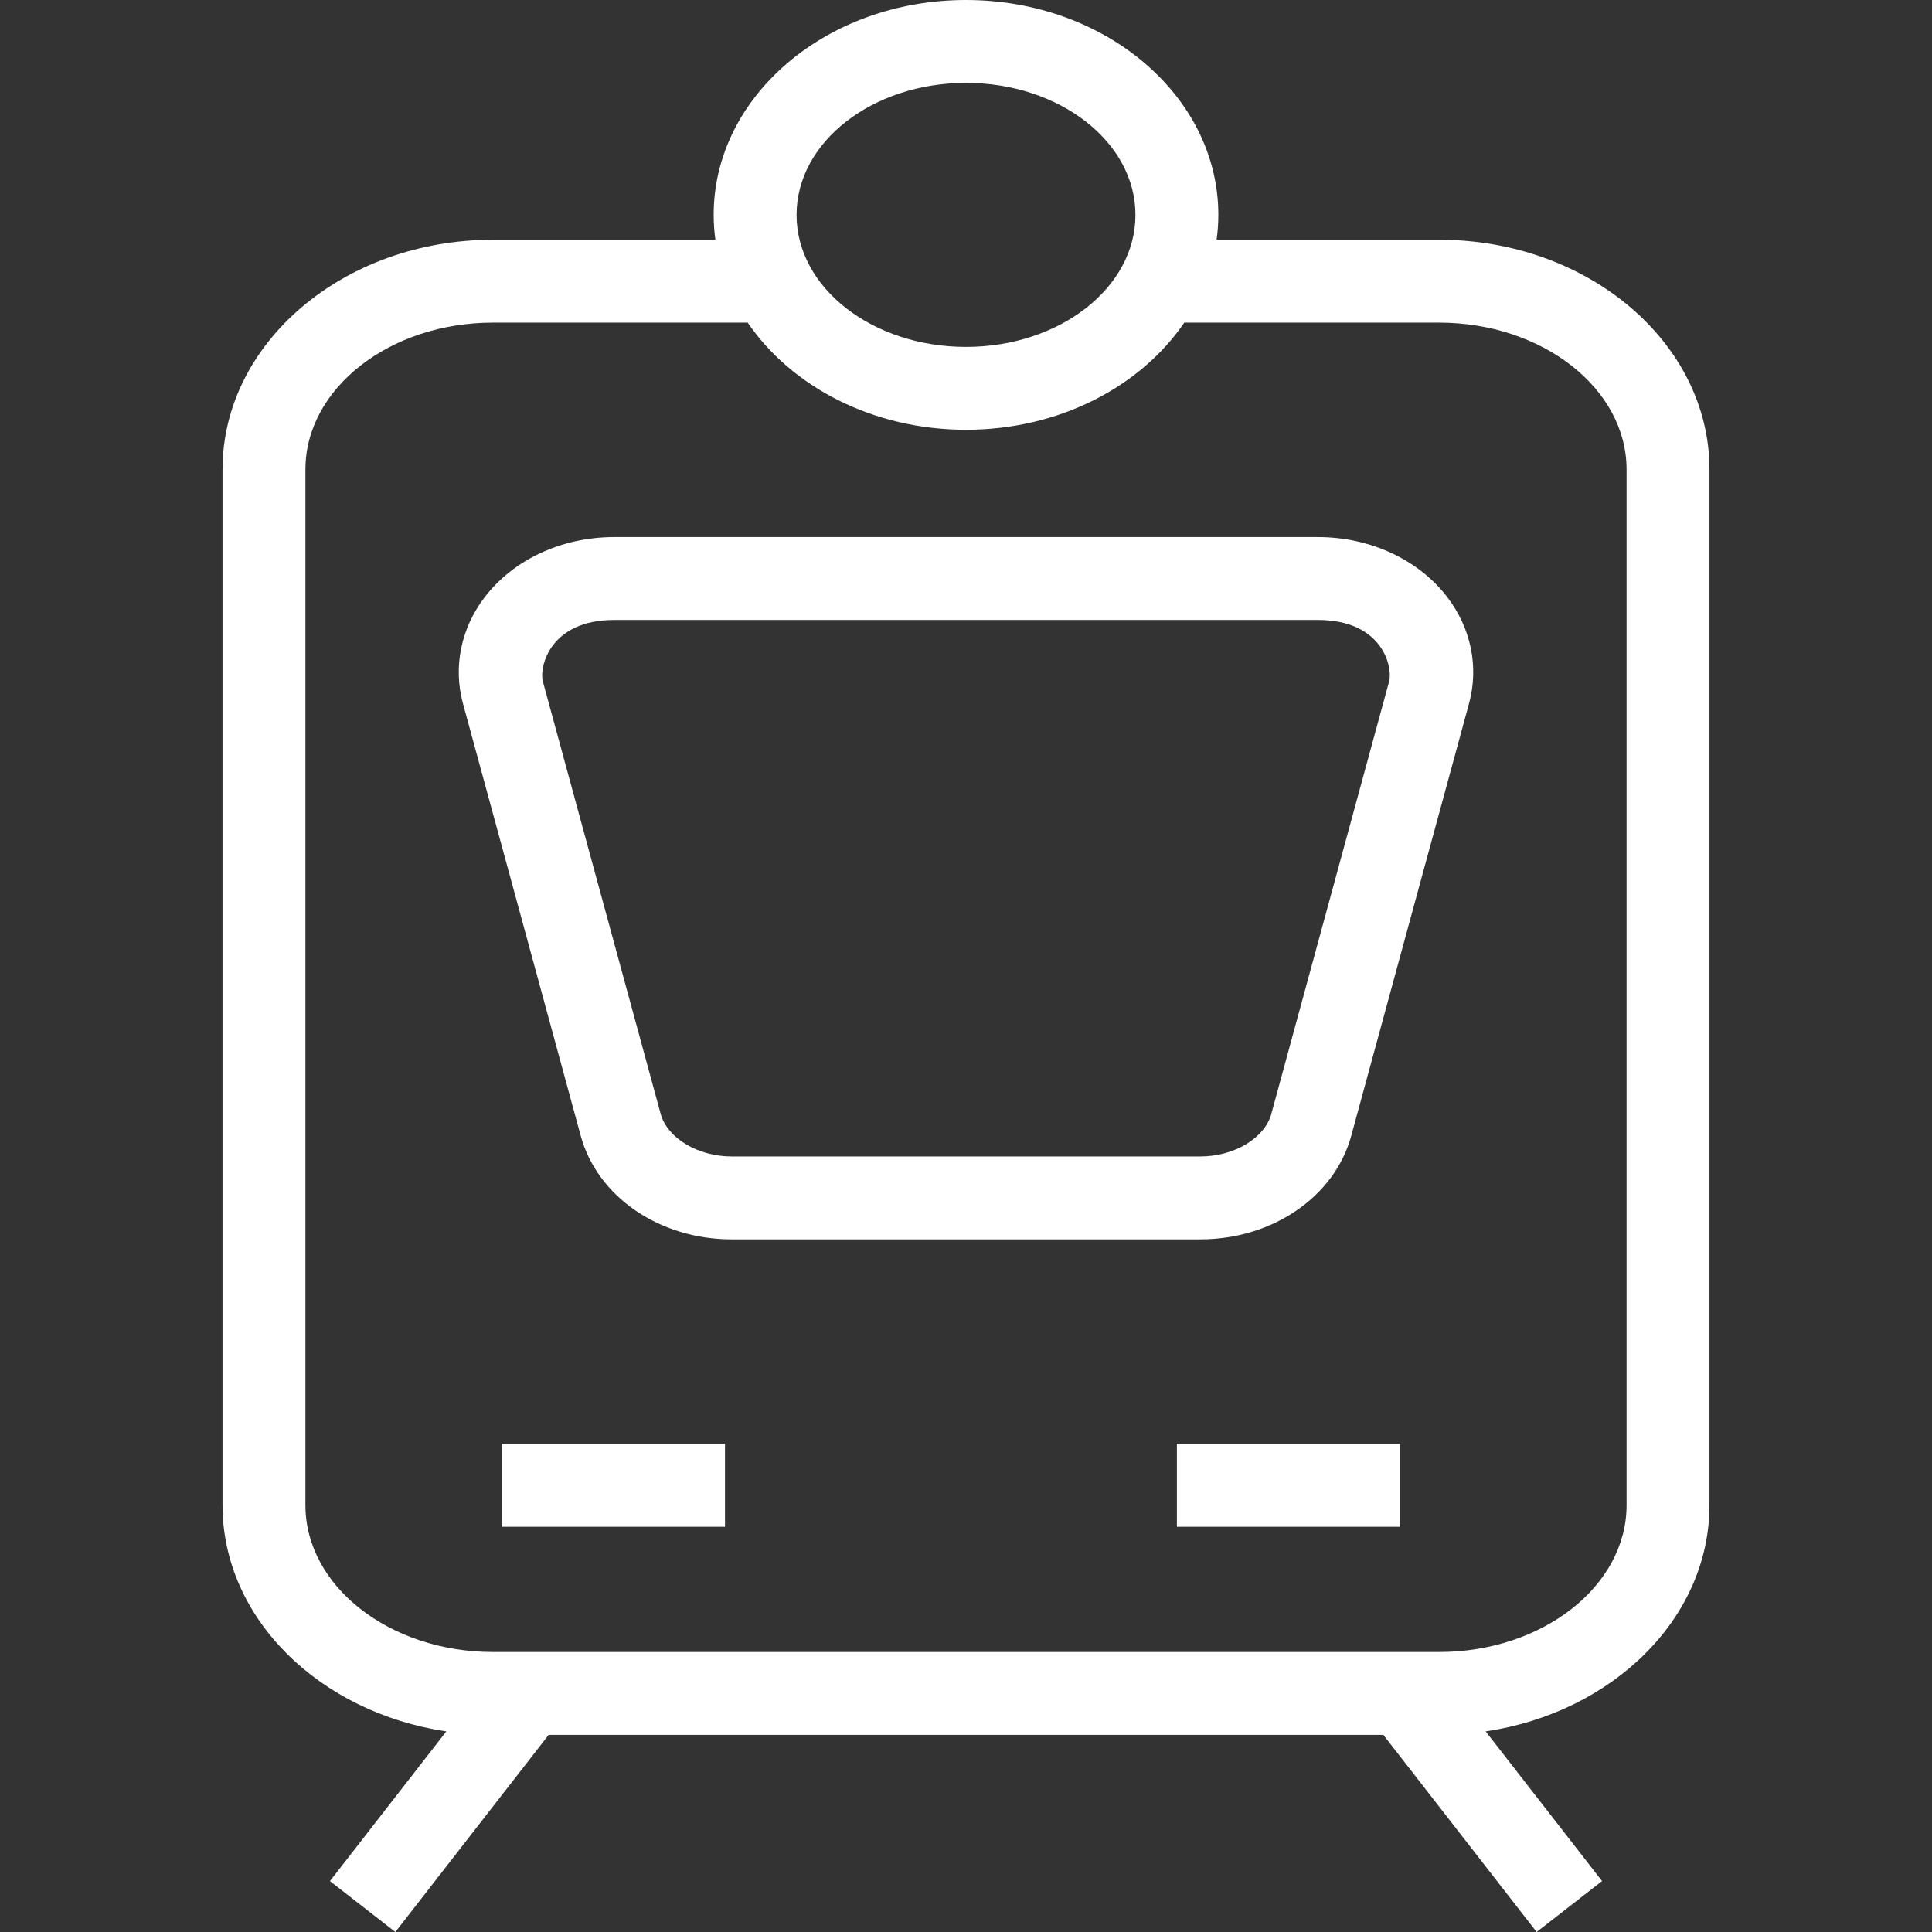 <?xml version="1.0" encoding="iso-8859-1"?>
<!-- Generator: Adobe Illustrator 19.0.0, SVG Export Plug-In . SVG Version: 6.00 Build 0)  -->
<svg xmlns="http://www.w3.org/2000/svg" xmlns:xlink="http://www.w3.org/1999/xlink" version="1.1" id="Capa_1" x="0px" y="0px" viewBox="0 0 490 490" style="enable-background:new 0 0 490 490;" xml:space="preserve" width="32px" height="32px">
<rect x="0" y="0" width="490" height="490" fill="#333333" stroke="none"/>
<path d="M364.967,60.803H308.56c0.28-2.07,0.44-4.17,0.44-6.304C309,24.4,280.346,0,245,0s-64,24.4-64,54.499  c0,2.134,0.159,4.233,0.439,6.304h-56.406c-37.818,0-68.594,26.135-68.594,58.267v262.672c0,28.702,24.565,52.603,56.765,57.381  l-29.521,37.964L100.273,490l38.874-49.993h211.706L389.726,490l16.59-12.914l-29.521-37.964  c32.199-4.777,56.765-28.679,56.765-57.381V119.069C433.56,86.938,402.784,60.803,364.967,60.803z M245,21.017  c23.735,0,42.976,14.991,42.976,33.482c0,18.492-19.241,33.483-42.976,33.483s-42.976-14.991-42.976-33.483  C202.024,36.008,221.265,21.017,245,21.017z M412.537,381.741c0,20.53-21.342,37.242-47.57,37.242H125.033  c-26.228,0-47.57-16.712-47.57-37.242V119.069c0-20.53,21.342-37.243,47.57-37.243h64.602c11.08,16.243,31.717,27.173,55.365,27.173  s44.284-10.93,55.365-27.173h64.602c26.228,0,47.57,16.713,47.57,37.243V381.741z" fill="#FFFFFF"/>
<rect x="298.488" y="366.198" width="56.551" height="21.024" fill="#FFFFFF"/>
<rect x="127.323" y="366.198" width="56.551" height="21.024" fill="#FFFFFF"/>
<path d="M334.26,136.212H155.734c-13.243,0-25.51,5.708-32.819,15.265c-6.016,7.863-8.018,17.688-5.502,26.937l29.862,109.614  c4.219,15.491,19.977,26.301,38.31,26.301h118.822c18.344,0,34.102-10.82,38.311-26.301l29.862-109.614  c2.525-9.249,0.523-19.063-5.492-26.937C359.79,141.92,347.512,136.212,334.26,136.212z M352.296,172.891l-29.862,109.614  c-1.674,6.159-9.424,10.8-18.027,10.8H185.585c-8.592,0-16.343-4.641-18.025-10.8l-29.862-109.614  c-1.017-3.737,1.78-15.655,18.036-15.655H334.26C350.647,157.235,353.313,169.145,352.296,172.891z" fill="#FFFFFF"/>
<g>
</g>
<g>
</g>
<g>
</g>
<g>
</g>
<g>
</g>
<g>
</g>
<g>
</g>
<g>
</g>
<g>
</g>
<g>
</g>
<g>
</g>
<g>
</g>
<g>
</g>
<g>
</g>
<g>
</g>
</svg>
